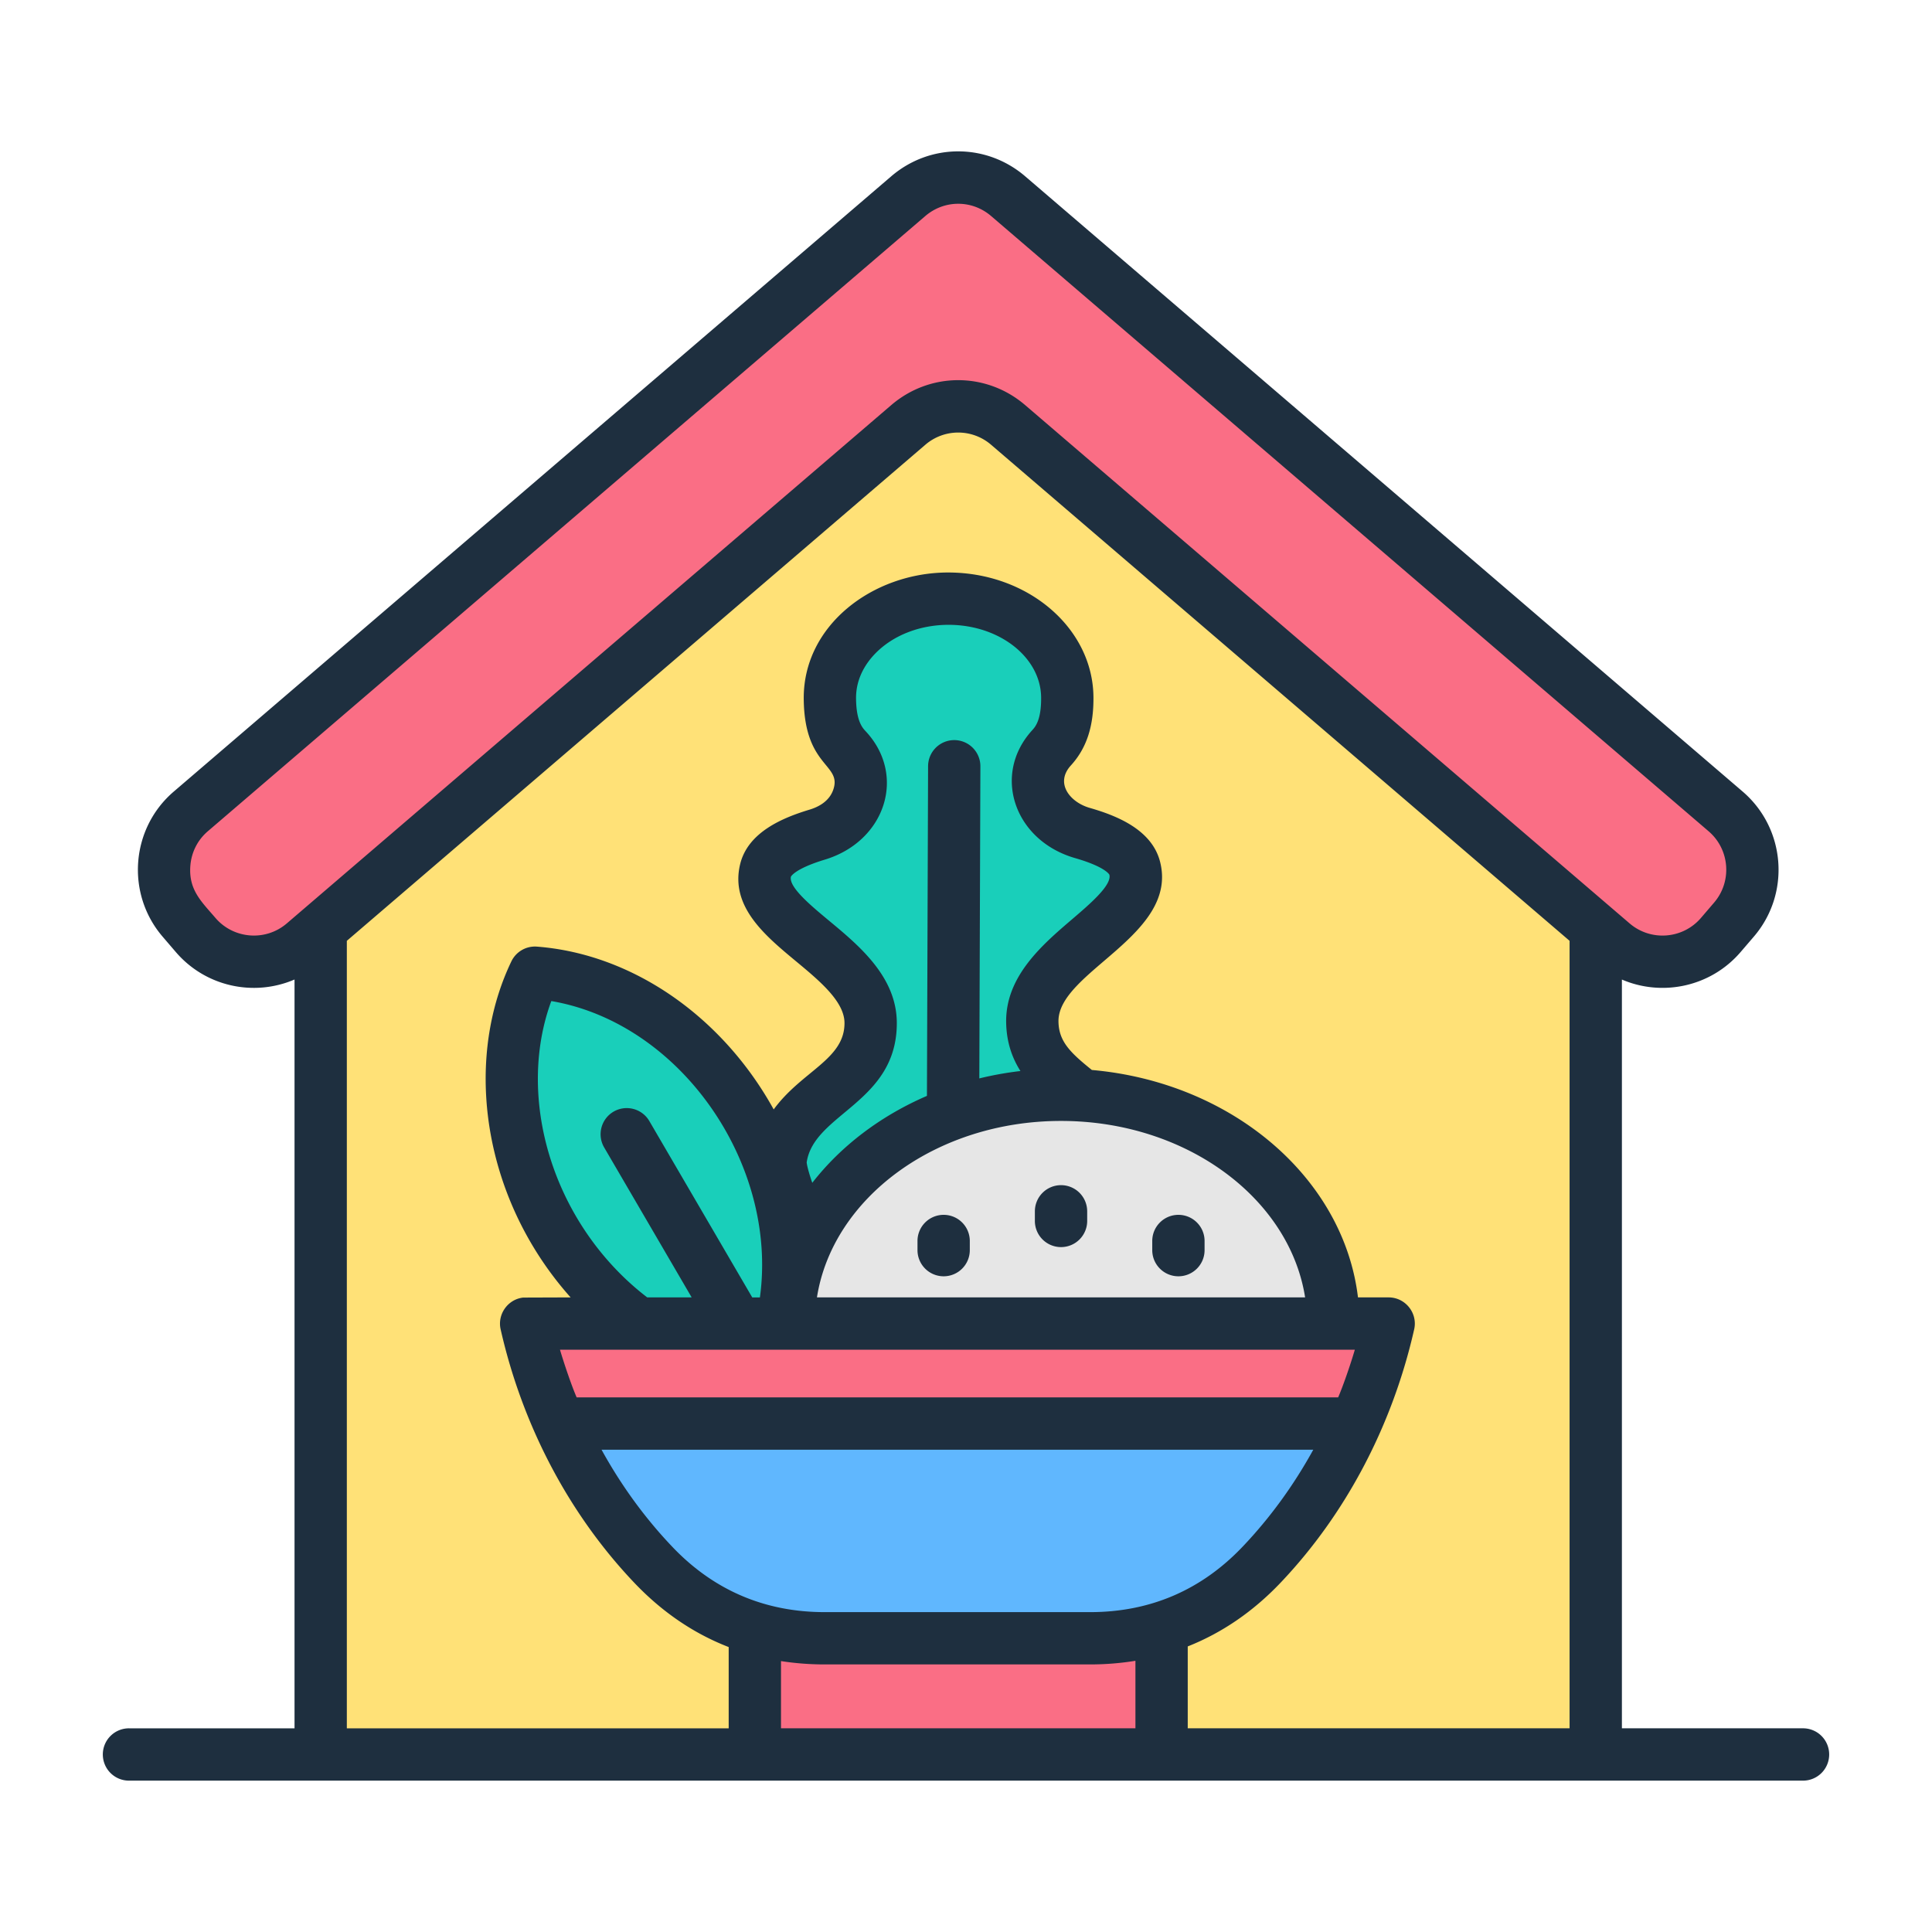 <svg xmlns="http://www.w3.org/2000/svg" version="1.1" xmlns:xlink="http://www.w3.org/1999/xlink" width="512" height="512" x="0" y="0" viewBox="0 0 500 500" style="enable-background:new 0 0 512 512" xml:space="preserve" class=""><g><g fill-rule="evenodd" clip-rule="evenodd"><path fill="#ffe177" d="M412.929 223.143v231.418H82.944V213.282l164.989-141.93 164.996 141.929c4.359 7.419 6.298 6.104 0 9.862z" opacity="1" data-original="#ffe177" class=""></path><path fill="#fa6e85" d="M235.011 110.484 78.578 244.624c-8.302 7.119-20.88 6.154-27.999-2.148l-3.405-3.971c-7.119-8.302-6.154-20.88 2.148-27.999L235.011 51.279c7.493-6.425 18.358-6.425 25.851 0l185.689 159.226c8.302 7.12 9.267 19.697 2.148 27.999l-3.405 3.971c-7.12 8.302-19.697 9.267-28 2.148l-156.433-134.14c-7.492-6.424-18.357-6.424-25.85.001zM195.304 349.297h105.264v105.264H195.304z" opacity="1" data-original="#fa6e85"></path><path fill="#19cfba" d="M245.218 155.442c16.966-.106 30.822 11.314 30.949 25.508.062 6.951-1.789 10.581-4.077 13.093-7.042 7.732-3.014 18.866 7.972 22.033 6.511 1.877 12.39 4.608 13.55 9.104 3.538 13.714-26.731 22.509-26.496 39.767.235 17.169 21.492 18.355 23.935 35.222 1.263 8.723-27.816 71.077-44.048 71.178-15.734.098-46.138-61.879-45.03-70.622 2.142-16.895 23.376-18.346 23.304-35.516-.073-17.259-30.496-25.675-27.203-39.432 1.08-4.51 6.91-7.313 13.386-9.272 10.928-3.305 14.756-14.487 7.578-22.131-2.333-2.483-4.248-6.09-4.31-13.041-.127-14.193 13.524-25.785 30.49-25.891z" opacity="1" data-original="#19cfba"></path><ellipse cx="274.546" cy="343.041" fill="#e6e6e6" rx="70.486" ry="59.209" opacity="1" data-original="#e6e6e6"></ellipse><path fill="#19cfba" d="M138.397 252.242c21.004 1.599 42.245 14.987 54.967 37.024 12.723 22.036 13.697 47.126 4.58 66.115-21.004-1.599-42.245-14.987-54.967-37.024-12.724-22.036-13.697-47.125-4.58-66.115z" opacity="1" data-original="#19cfba"></path><path fill="#60b7fe" d="M359.34 343.041c-5.495 24.278-17.11 45.814-32.893 62.416-11.985 12.608-26.957 19.031-44.352 19.031h-68.732c-17.395 0-32.367-6.424-44.352-19.031-15.783-16.602-27.398-38.138-32.893-62.416z" opacity="1" data-original="#60b7fe"></path><path fill="#fa6e85" d="M359.34 343.041a138.66 138.66 0 0 1-8.595 25.881H144.713a138.563 138.563 0 0 1-8.595-25.881z" opacity="1" data-original="#fa6e85"></path><path fill="#1e2f3f" d="M311.743 321.171v2.367c0 3.736-3.031 6.765-6.77 6.765s-6.77-3.03-6.77-6.765v-2.367c0-3.746 3.031-6.771 6.77-6.771s6.77 3.025 6.77 6.771zm-60.759 0v2.367a6.768 6.768 0 0 1-6.77 6.765 6.768 6.768 0 0 1-6.768-6.765v-2.367a6.766 6.766 0 0 1 6.768-6.771 6.766 6.766 0 0 1 6.77 6.771zm30.379-7.683v2.373a6.77 6.77 0 1 1-13.538 0v-2.373a6.773 6.773 0 0 1 6.77-6.771 6.774 6.774 0 0 1 6.768 6.771zm-67.952 117.264h68.732c4.026 0 7.924-.326 11.706-.939v17.473h-91.727v-17.397c3.652.565 7.412.863 11.289.863zm126.467-55.572c-5.05 9.181-11.178 17.63-18.289 25.101-10.677 11.24-23.947 16.935-39.445 16.935h-68.732c-15.498 0-28.768-5.696-39.445-16.935-7.112-7.471-13.239-15.92-18.289-25.101zm-149.095-25.878h159.85c-1.014 3.465-2.898 9.021-4.316 12.342H149.238c-1.379-3.174-3.331-8.999-4.317-12.342zm83.812-59.205c-32.345 0-59.12 19.943-63.168 45.669h126.337c-4.05-25.726-30.825-45.669-63.169-45.669zm-65.826 10.74c1.83-12.7 23.413-15.445 23.326-36.167-.051-11.88-9.746-19.927-17.536-26.393-4.679-3.888-10.503-8.72-9.865-11.397.009-.022.944-2.036 8.773-4.409 15.704-4.752 21.212-21.865 10.554-33.24-.787-.842-2.422-2.574-2.475-8.465-.049-5.386 2.721-9.344 5.054-11.717 4.599-4.671 11.504-7.346 18.902-7.346 13.128 0 23.852 8.4 23.943 18.803.053 5.875-1.544 7.634-2.312 8.476-10.454 11.463-4.685 28.542 11.101 33.094 7.902 2.275 8.868 4.289 8.87 4.289.695 2.698-5.029 7.591-9.632 11.527-7.68 6.57-17.239 14.747-17.078 26.643.07 5.164 1.544 9.252 3.695 12.646a87.818 87.818 0 0 0-10.643 1.911l.278-80.761a6.768 6.768 0 0 0-6.77-6.793 6.772 6.772 0 0 0-6.768 6.744l-.295 85.332c-12.026 5.191-22.259 12.971-29.675 22.5-1.01-2.926-1.386-4.62-1.447-5.277zm-59.881 13.629c-10.223-17.712-12.458-38.48-6.206-55.393 33.567 5.743 58.723 42.284 53.983 76.694h-1.985l-26.63-45.637c-1.886-3.231-6.03-4.311-9.26-2.438a6.778 6.778 0 0 0-2.435 9.263l22.648 38.811h-11.498c-7.376-5.636-13.794-12.944-18.617-21.3zm-59.126-70.982v203.802h98.822v-21.029c-9.042-3.502-17.214-9.051-24.432-16.642-17.225-18.117-29.07-41.195-34.588-65.59-.883-3.905 1.87-7.778 5.837-8.215l12.272-.043a87.765 87.765 0 0 1-10.51-14.535c-13.336-23.092-15.182-50.848-4.821-72.426a6.768 6.768 0 0 1 6.618-3.822c24.74 1.912 47.965 18.069 61.27 42.134 7.319-9.987 18.365-12.931 18.325-22.381-.023-5.565-6.439-10.892-12.645-16.039-7.96-6.613-16.98-14.101-14.372-25.004 2.021-8.432 11.247-12.13 18.011-14.172 2.208-.668 5.058-2.101 6.104-5.163 2.297-6.711-7.488-5.725-7.646-23.467-.171-19.128 17.952-32.663 37.216-32.73 20.738-.072 37.602 14.331 37.762 32.225.068 7.623-1.788 13.259-5.844 17.712-4.185 4.599-.23 9.504 4.845 10.973 6.789 1.949 16.066 5.522 18.229 13.905 4.918 19.062-26.46 28.515-26.283 41.379.072 5.24 3.167 8.128 8.637 12.553 36.26 3.187 65.162 27.881 68.876 58.858h7.943c4.312 0 7.554 4.052 6.602 8.258-5.517 24.392-17.363 47.472-34.589 65.59-7.105 7.471-15.139 12.961-24.016 16.479v21.192h98.822V243.484L256.503 115.111a13.034 13.034 0 0 0-17.035 0zm-33.997-5.919c4.698 5.467 12.976 6.108 18.454 1.417l156.433-134.139c10.043-8.611 24.62-8.611 34.663 0L421.75 238.982c5.476 4.691 13.754 4.061 18.452-1.417l3.406-3.975c4.696-5.478 4.061-13.753-1.417-18.455L256.503 55.911c-4.942-4.235-12.094-4.234-17.035 0L53.776 215.136c-2.643 2.264-4.244 5.44-4.513 8.937-.481 6.248 2.877 9.261 6.502 13.492zm410.855 209.72h-46.873V253.507c10.416 4.474 22.976 1.922 30.734-7.135l3.406-3.969c9.555-11.136 8.263-27.979-2.88-37.541L265.316 45.627c-10.041-8.606-24.62-8.606-34.663 0L44.963 204.863c-11.137 9.546-12.421 26.41-2.88 37.541l3.404 3.969c7.705 8.99 20.212 11.651 30.737 7.124v193.79H33.381a6.766 6.766 0 0 0-6.77 6.771 6.77 6.77 0 0 0 6.77 6.771H466.62a6.77 6.77 0 0 0 6.77-6.771 6.767 6.767 0 0 0-6.77-6.773z" opacity="1" data-original="#1e2f3f" class=""></path></g></g></svg>
